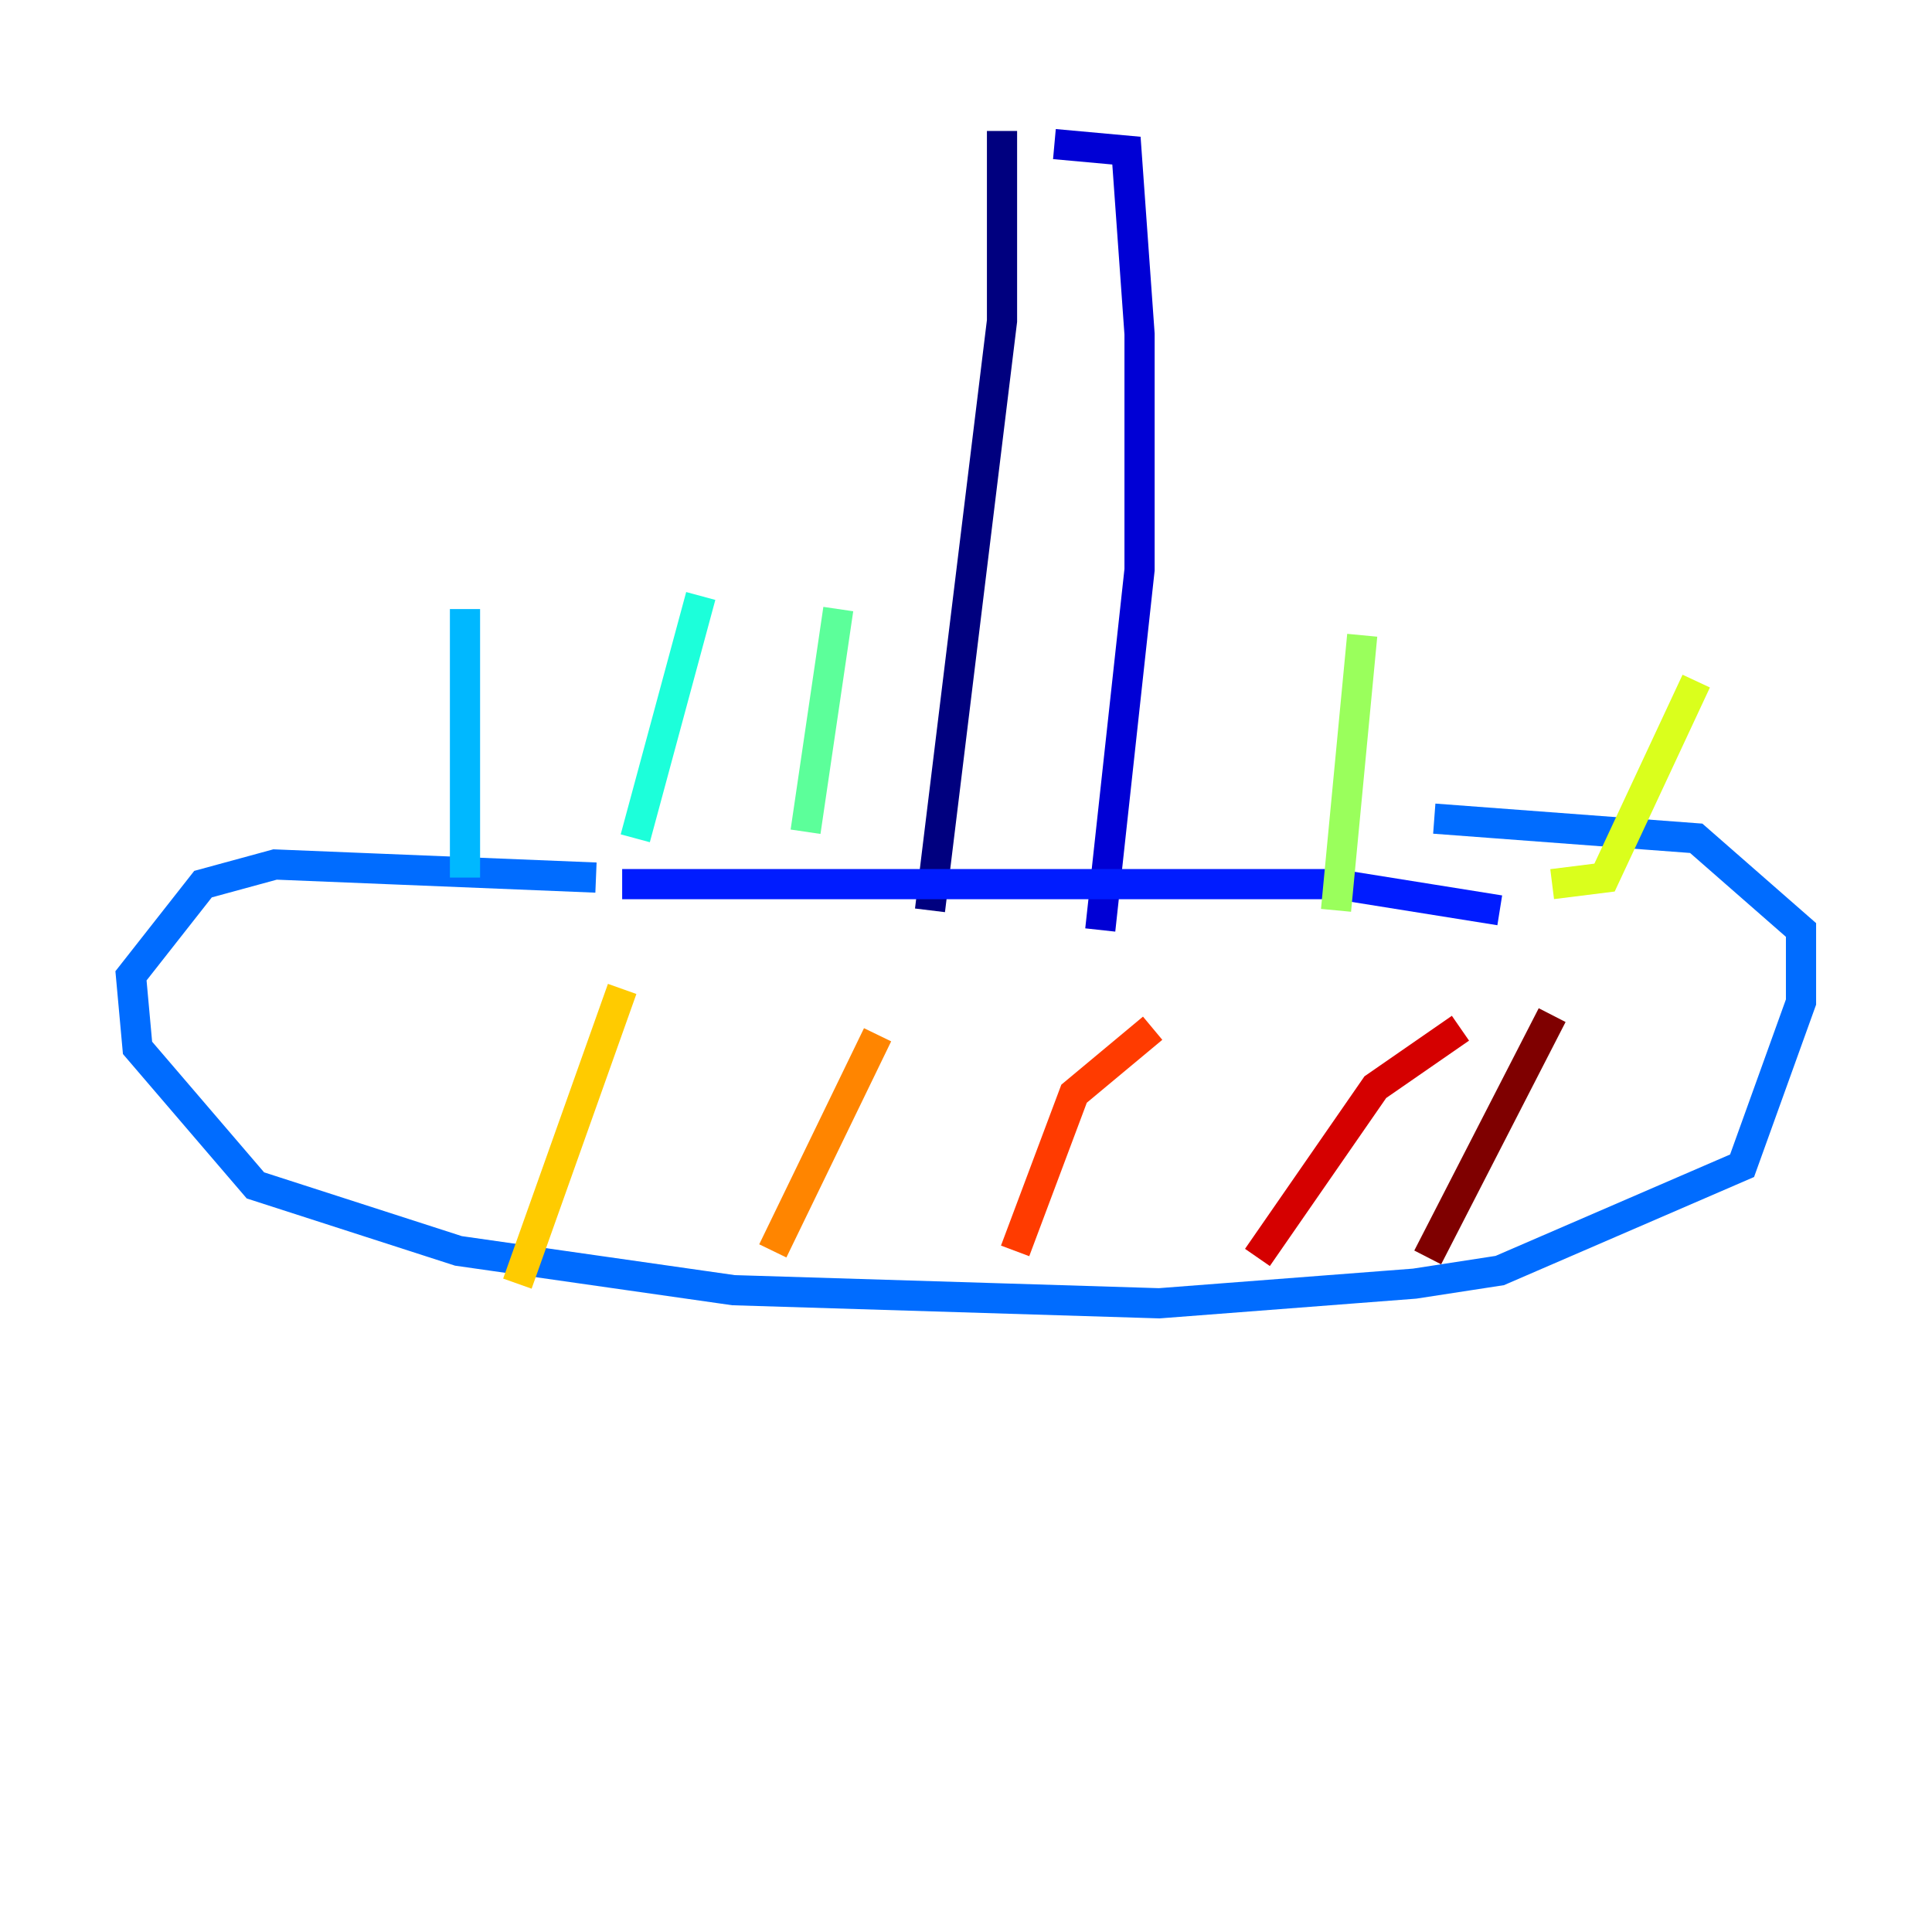 <?xml version="1.0" encoding="utf-8" ?>
<svg baseProfile="tiny" height="128" version="1.2" viewBox="0,0,128,128" width="128" xmlns="http://www.w3.org/2000/svg" xmlns:ev="http://www.w3.org/2001/xml-events" xmlns:xlink="http://www.w3.org/1999/xlink"><defs /><polyline fill="none" points="66.386,8.678 66.386,21.261 61.614,60.312" stroke="#00007f" stroke-width="2" /><polyline fill="none" points="69.858,9.546 74.63,9.98 75.498,22.129 75.498,37.749 72.895,61.614" stroke="#0000d5" stroke-width="2" /><polyline fill="none" points="41.22,58.576 88.515,58.576 99.363,60.312" stroke="#001cff" stroke-width="2" /><polyline fill="none" points="39.485,58.142 18.224,57.275 13.451,58.576 8.678,64.651 9.112,69.424 16.922,78.536 30.373,82.875 48.597,85.478 76.8,86.346 93.722,85.044 99.363,84.176 115.417,77.234 119.322,66.386 119.322,61.614 112.38,55.539 95.024,54.237" stroke="#006cff" stroke-width="2" /><polyline fill="none" points="30.807,58.142 30.807,40.352" stroke="#00b8ff" stroke-width="2" /><polyline fill="none" points="42.088,55.539 46.427,39.485" stroke="#1cffda" stroke-width="2" /><polyline fill="none" points="53.37,55.105 55.539,40.352" stroke="#5cff9a" stroke-width="2" /><polyline fill="none" points="88.515,60.312 90.251,42.088" stroke="#9aff5c" stroke-width="2" /><polyline fill="none" points="102.834,58.576 106.305,58.142 112.38,45.125" stroke="#daff1c" stroke-width="2" /><polyline fill="none" points="34.278,85.044 41.22,65.519" stroke="#ffcb00" stroke-width="2" /><polyline fill="none" points="51.2,82.875 58.142,68.556" stroke="#ff8500" stroke-width="2" /><polyline fill="none" points="67.254,82.875 71.159,72.461 76.366,68.122" stroke="#ff3b00" stroke-width="2" /><polyline fill="none" points="83.308,83.308 91.119,72.027 96.759,68.122" stroke="#d50000" stroke-width="2" /><polyline fill="none" points="94.59,83.308 102.834,67.254" stroke="#7f0000" stroke-width="2" /></svg>